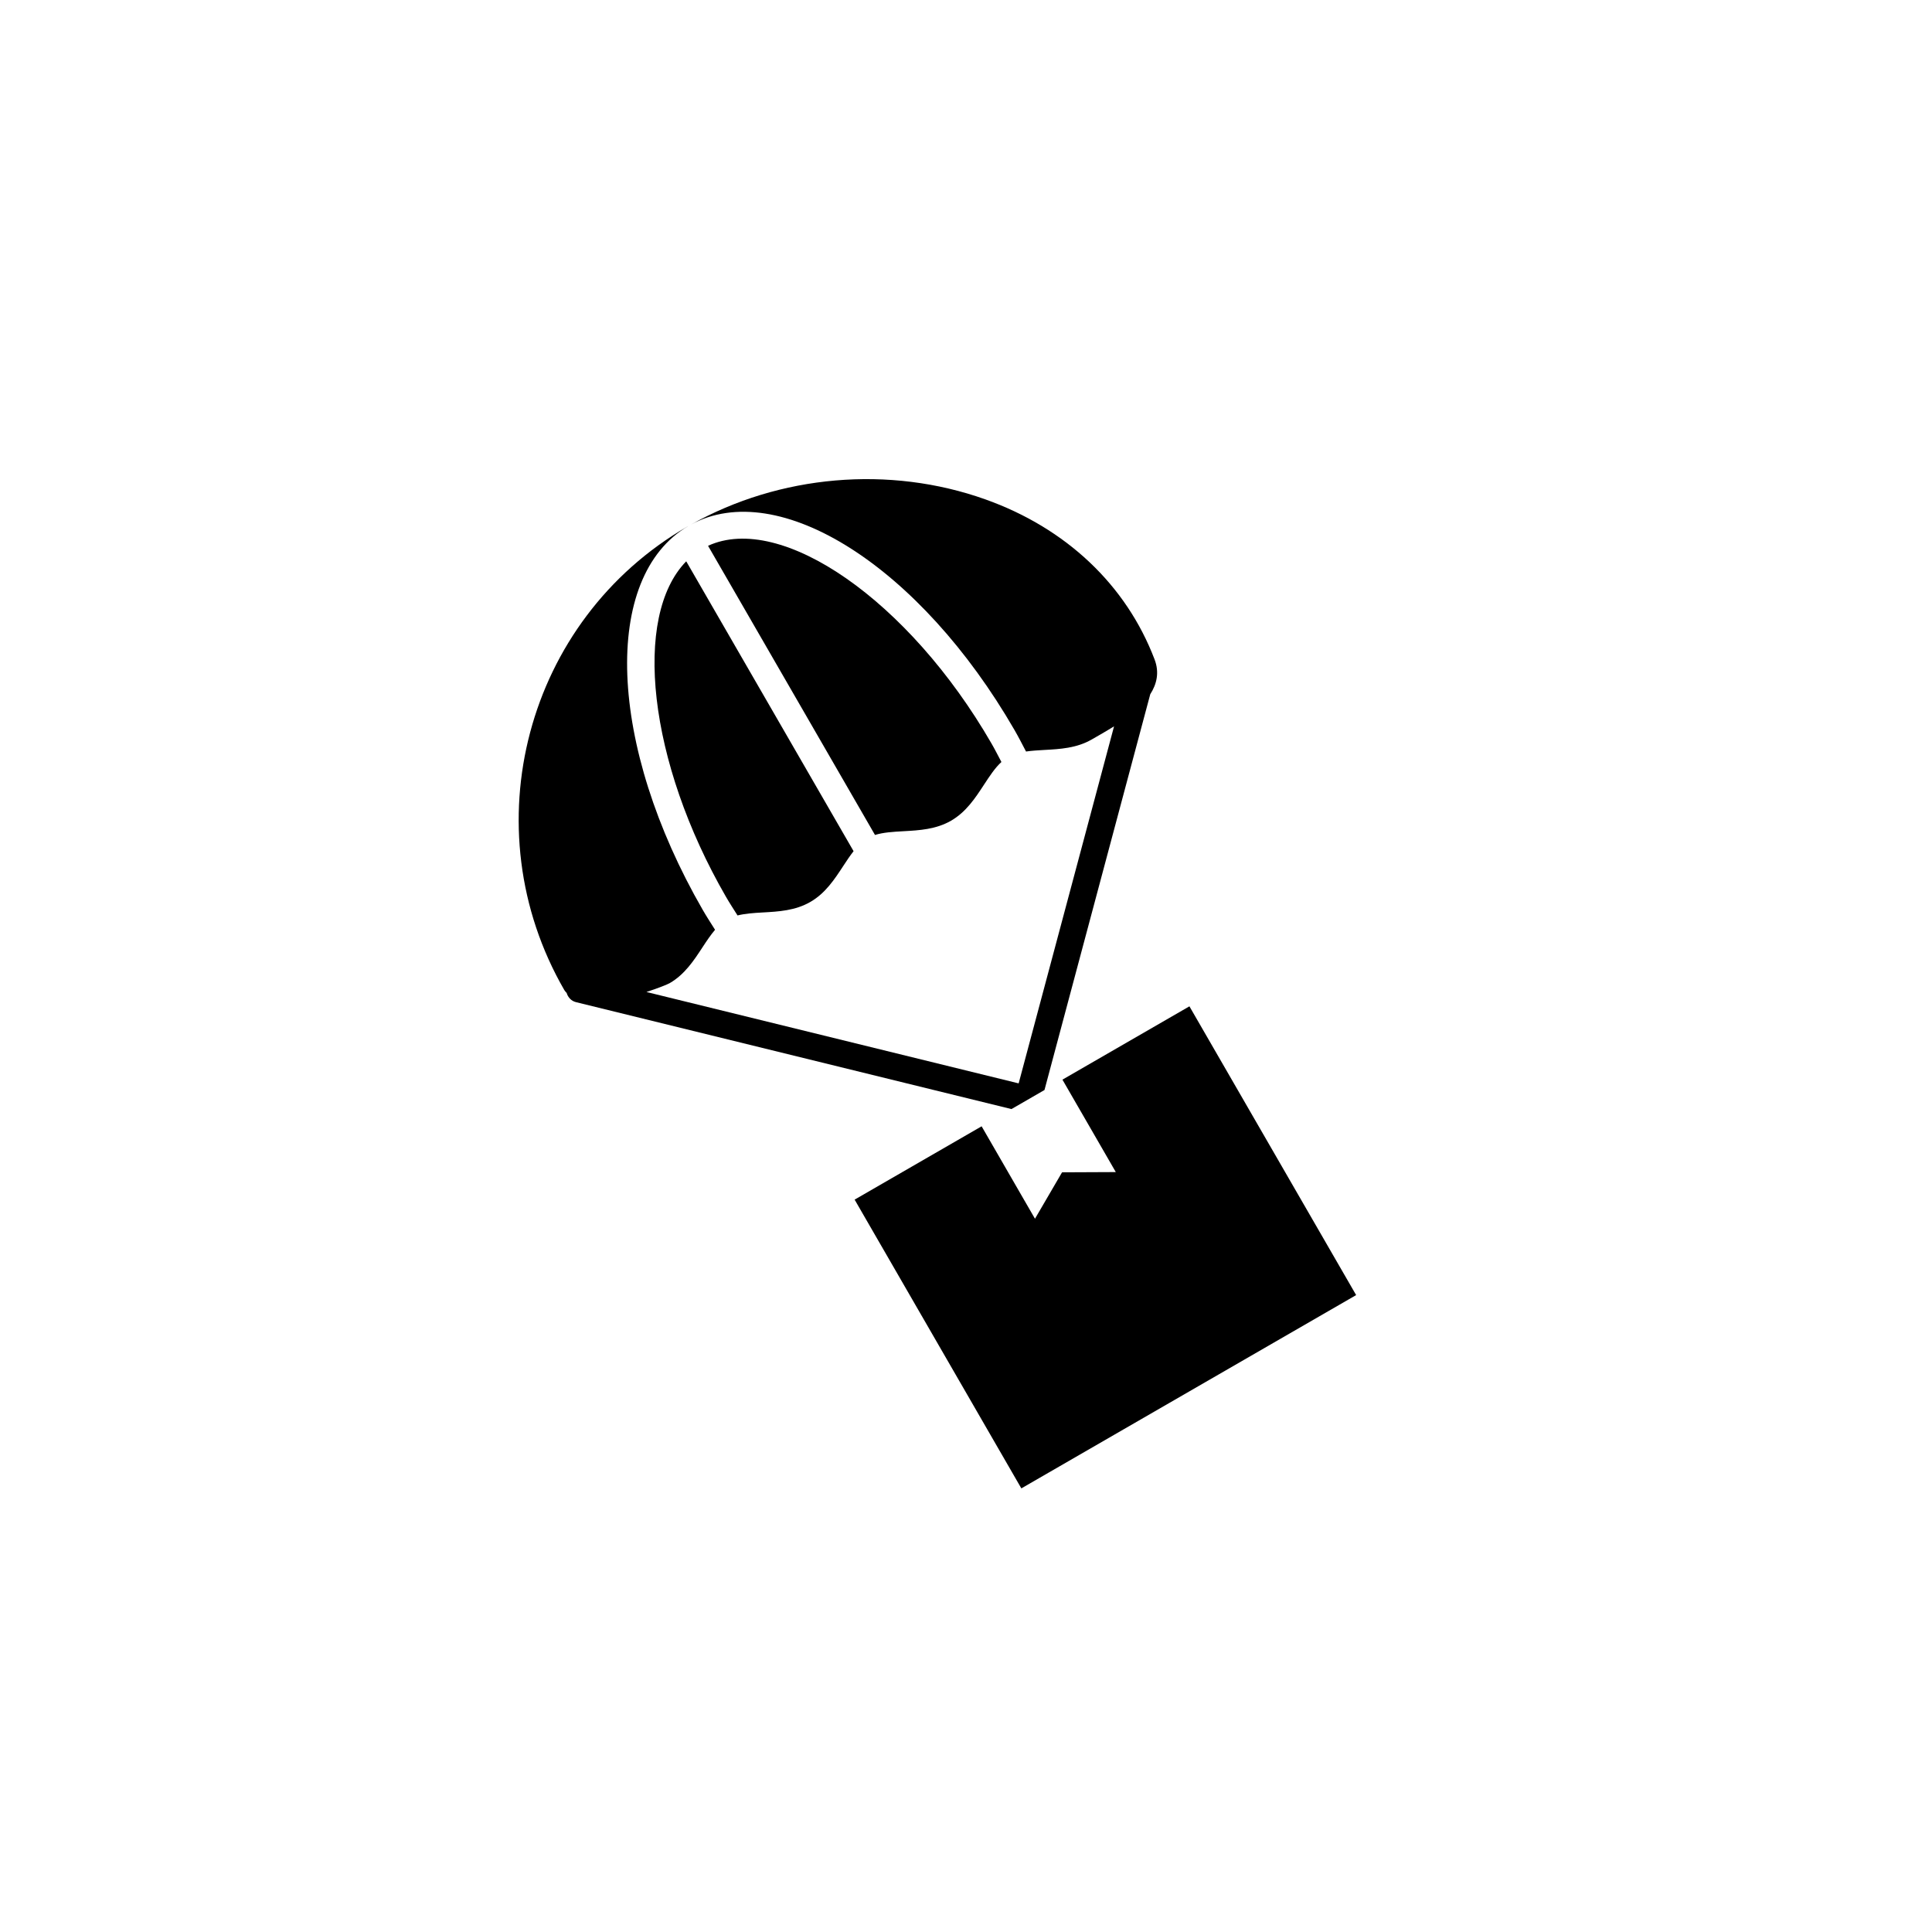 <svg xmlns="http://www.w3.org/2000/svg" xmlns:xlink="http://www.w3.org/1999/xlink" width="100" height="100" viewBox="0 0 100 100"><g transform="translate(50 50) scale(0.69 0.69) rotate(-30) translate(-50 -50)" style="fill:#000000"><svg fill="#000000" xmlns="http://www.w3.org/2000/svg" xmlns:xlink="http://www.w3.org/1999/xlink" version="1.1" x="0px" y="0px" viewBox="0 0 100 100" enable-background="new 0 0 100 100" xml:space="preserve"><g><path fill-rule="evenodd" clip-rule="evenodd" d="M37.054,38.146c0.563,0.164,1.139,0.443,1.739,0.747   C39.87,39.438,40.983,40,42.291,40c1.307,0,2.421-0.563,3.498-1.107c0.415-0.21,0.817-0.409,1.214-0.569V13.216   C41.447,14.771,37.002,24.798,37.002,36.5C37.002,37.055,37.034,37.597,37.054,38.146z"></path><path fill-rule="evenodd" clip-rule="evenodd" d="M54.479,40c1.307,0,2.421-0.563,3.498-1.107c0.684-0.346,1.339-0.676,1.976-0.818   c0.018-0.526,0.049-1.052,0.049-1.574c0-12.396-4.987-22.915-10.999-23.474v25.047c0.638,0.143,1.293,0.473,1.979,0.819   C52.059,39.438,53.173,40,54.479,40z"></path><path fill-rule="evenodd" clip-rule="evenodd" d="M68.751,20.402c-4.949-5.812-12.432-9.304-20.065-9.394   c7.481,0.18,13.316,11.309,13.316,25.491c0,0.604-0.034,1.212-0.057,1.819c0.399,0.16,0.806,0.361,1.224,0.573   C64.246,39.438,65.36,40,66.667,40l0.693,0.001c0.368,0,0.795-0.001,1.247-0.017L49.018,59.6L28.265,39.702   C29.213,39.906,29.952,40,30.103,40c1.307,0,2.421-0.563,3.498-1.107c0.5-0.253,0.982-0.489,1.455-0.658   c-0.021-0.578-0.054-1.15-0.054-1.734c0-14.271,5.907-25.454,13.456-25.498c-0.025,0-0.049-0.002-0.073-0.002   c-13.996,0-25.383,11.439-25.383,25.5c0,0.093,0.026,0.18,0.044,0.269c-0.08,0.334-0.002,0.698,0.264,0.953L47.588,61h2.859   l21.714-21.742c0.81-0.419,1.422-1.071,1.588-2.099C74.701,31.255,72.926,25.304,68.751,20.402z"></path><polygon fill-rule="evenodd" clip-rule="evenodd" points="52.002,69.006 48.502,67.006 45.002,69.006 45.002,61 34.002,61    34.002,86.012 63.002,86.012 63.002,61 52.002,61  "></polygon></g></svg></g></svg>